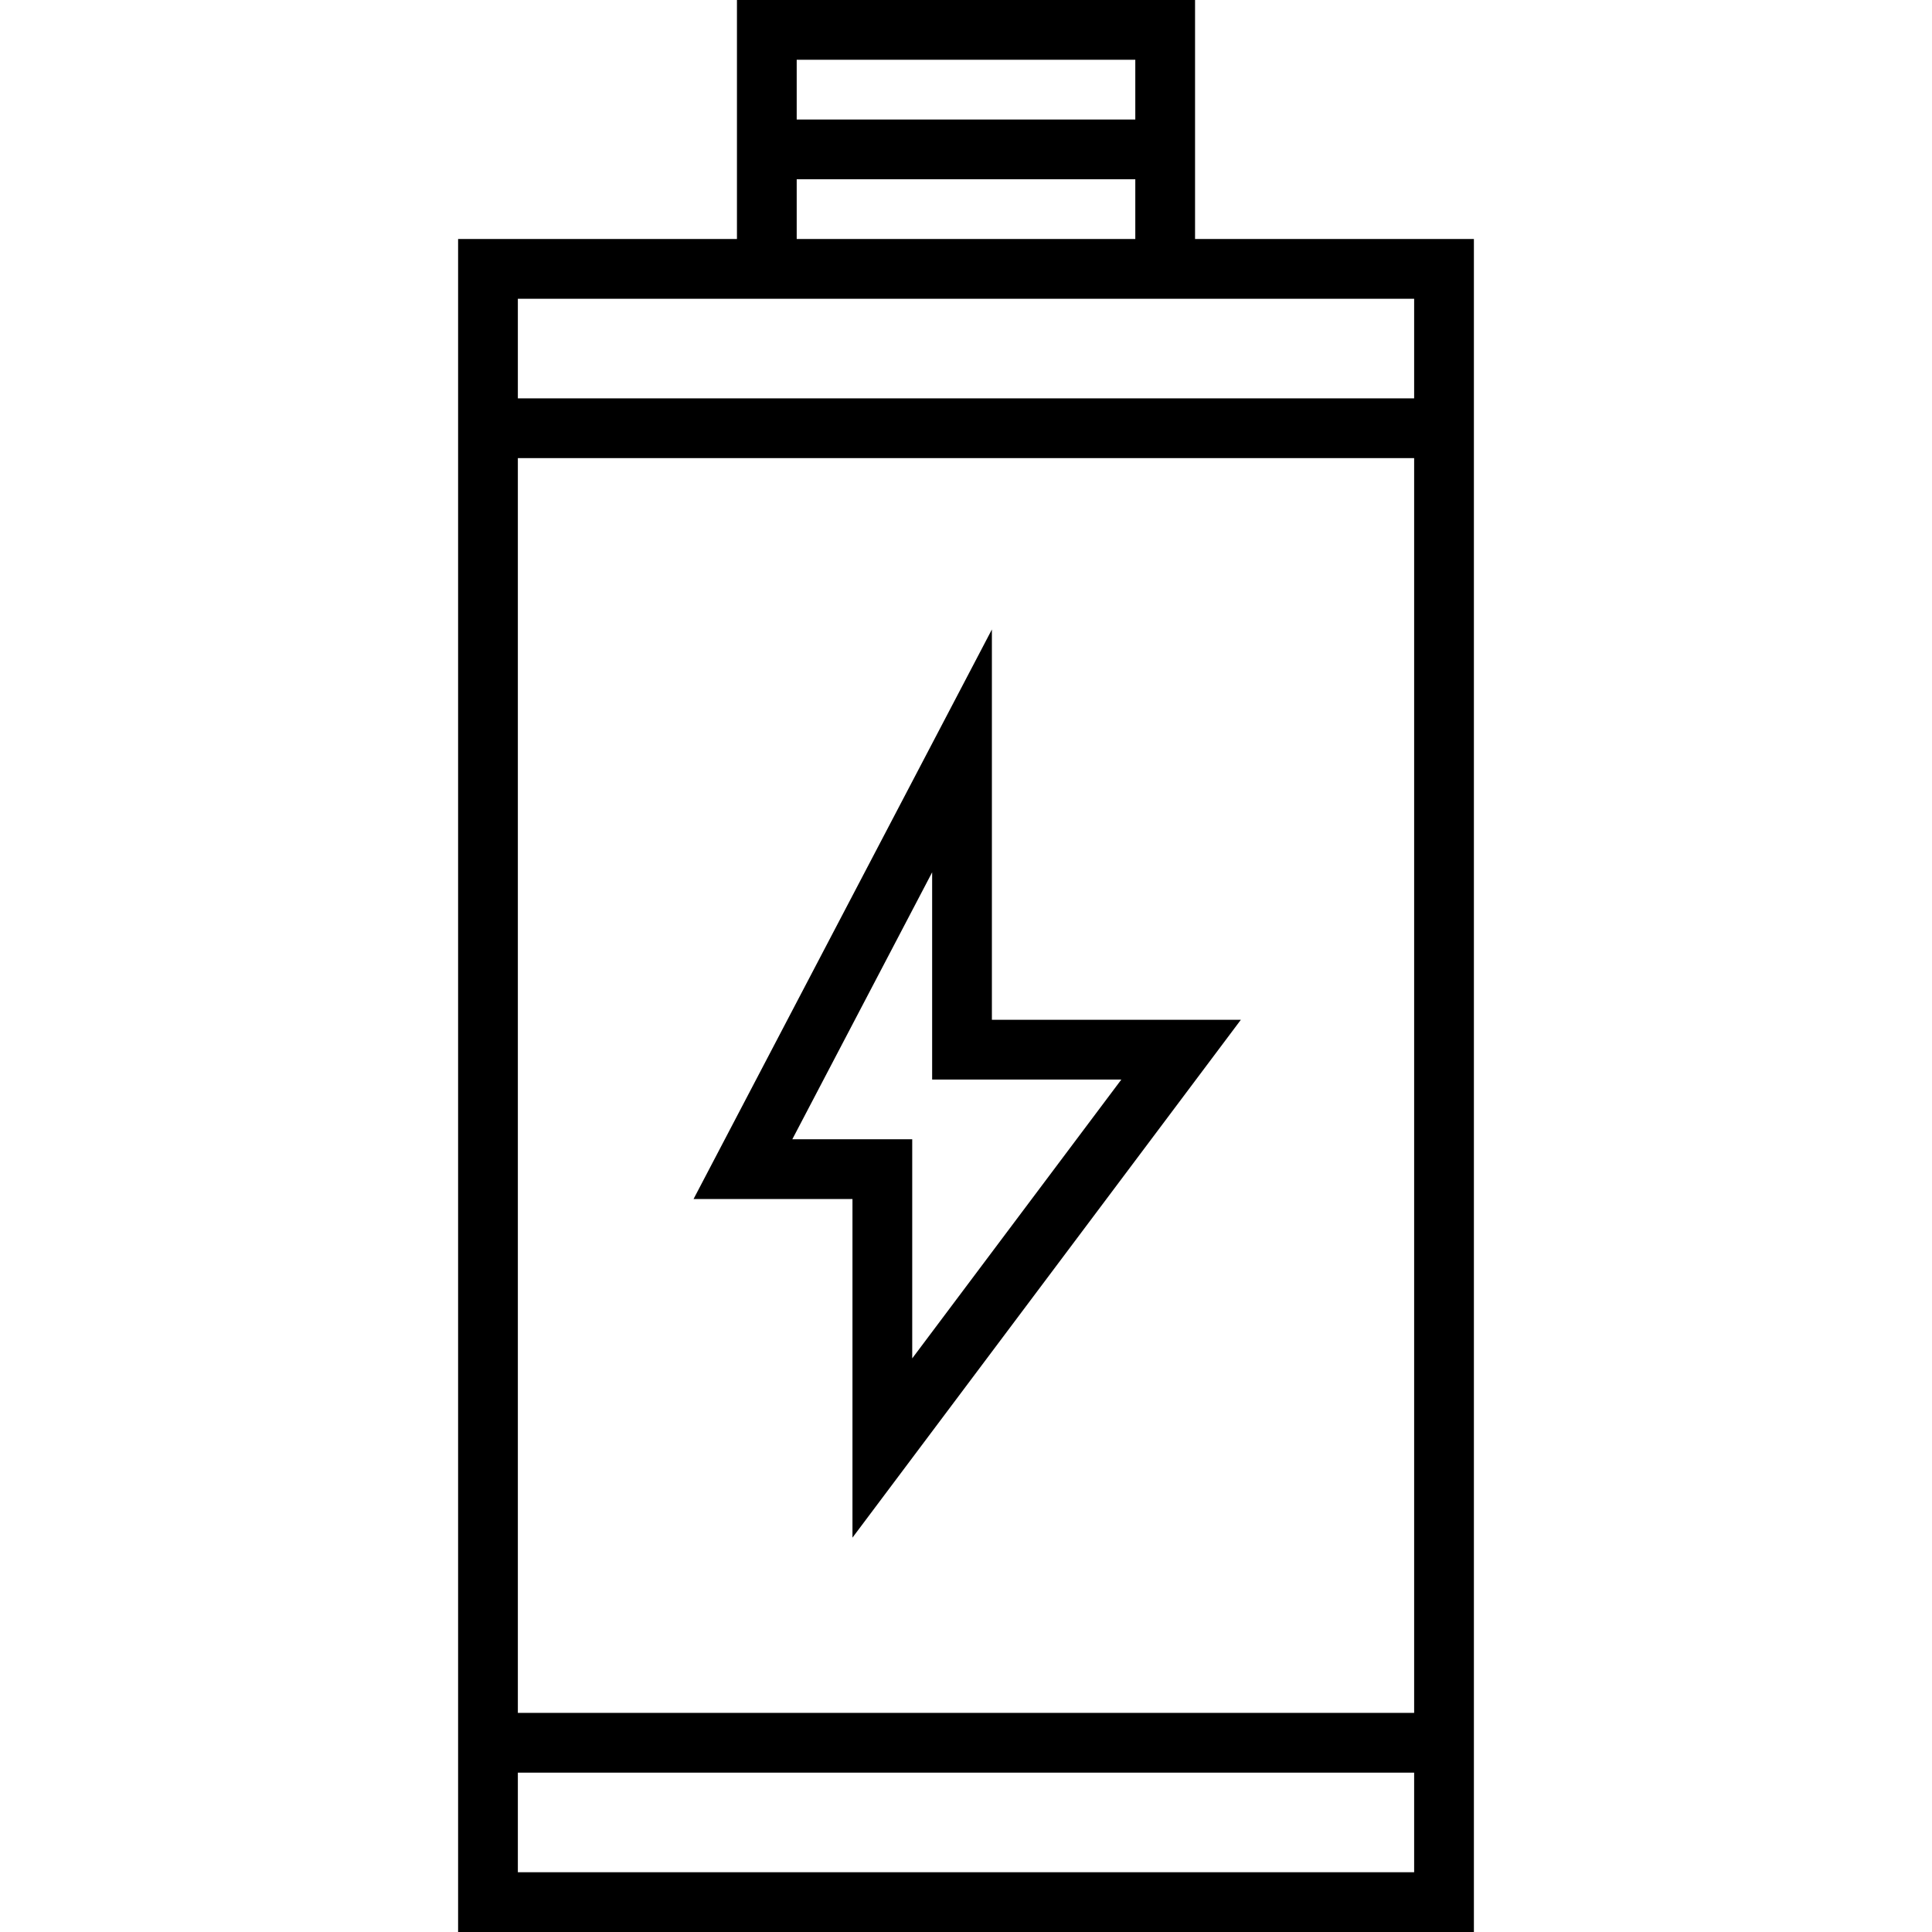 <svg xmlns="http://www.w3.org/2000/svg" viewBox="0 0 485 485" style="enable-background:new 0 0 485 485" xml:space="preserve">
    <path d="M300 60V0H185v60h-70v425h255V60h-70zM200 15h85v15h-85V15zm0 30h85v15h-85V45zm155 425H130v-25h225v25zm0-40H130V115h225v315zm0-330H130V75h225v25z"/>
    <path d="m214 386 97.5-130H249v-97.981L174.104 301H214v85zm-15.104-100L234 218.981V271h47.5L229 341v-55h-30.104z"/>
</svg>